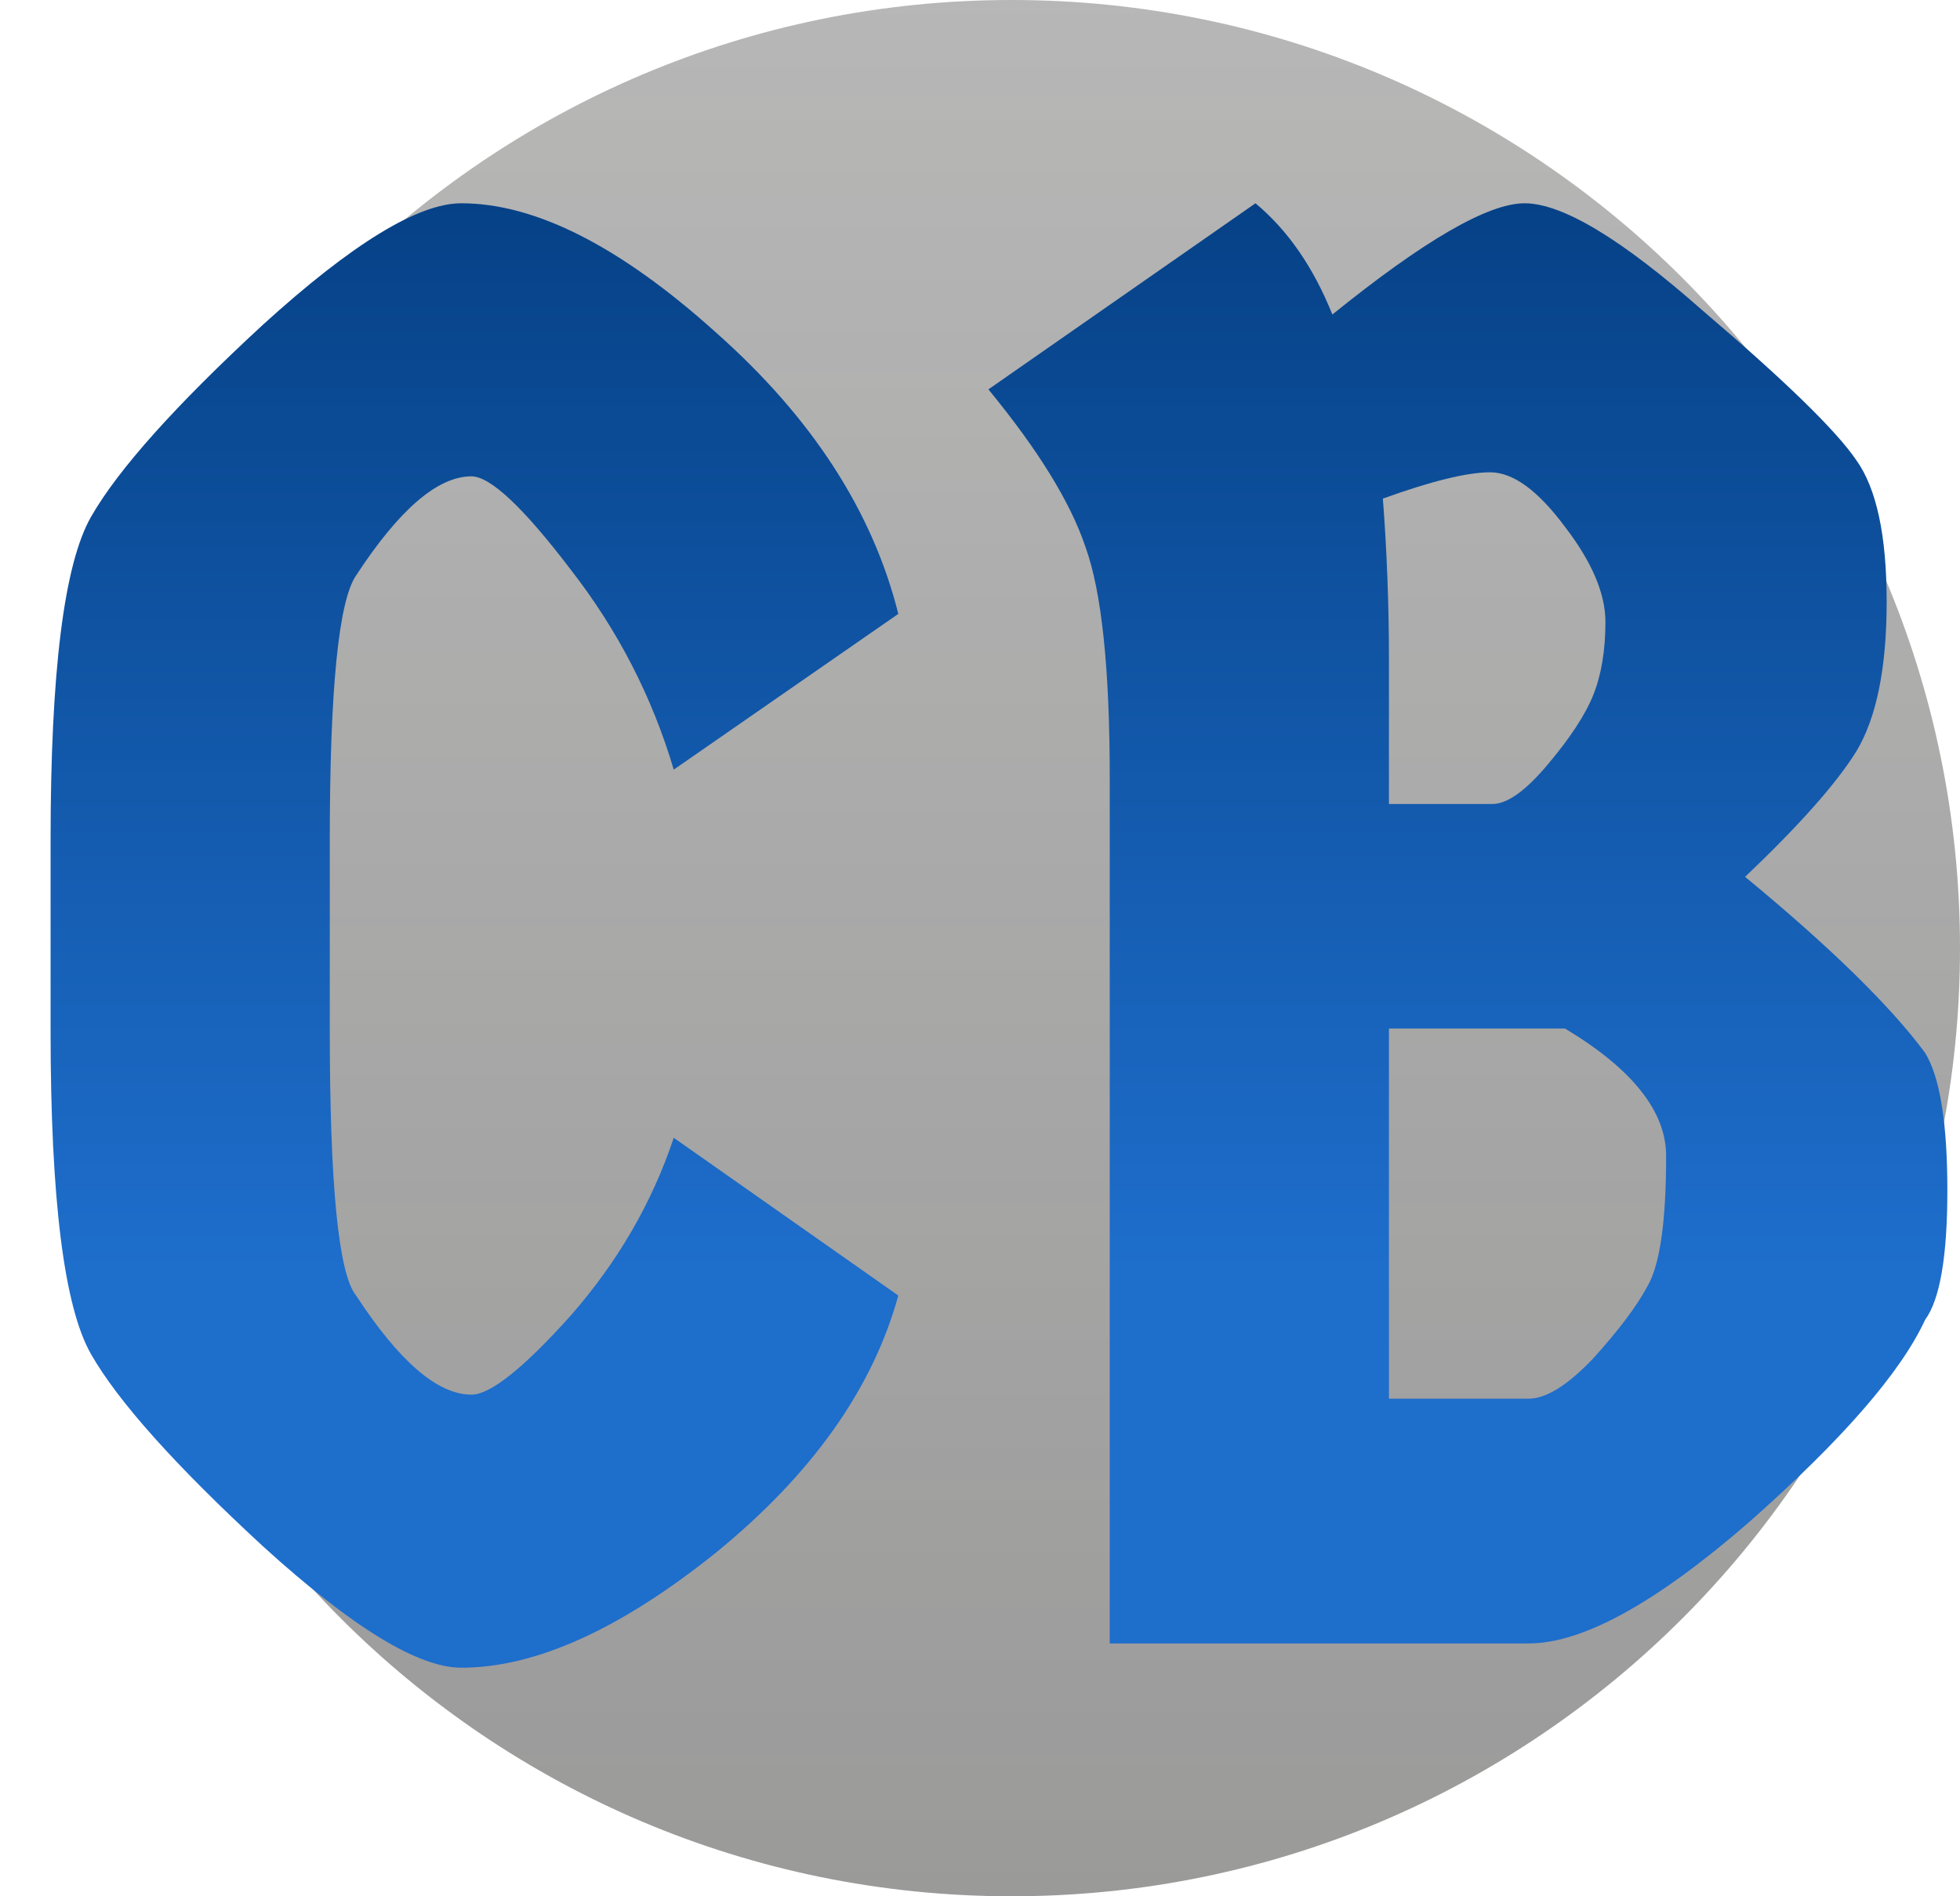 <svg width="31" height="30" viewBox="0 0 31 30" fill="none" xmlns="http://www.w3.org/2000/svg">
<path d="M16 30C7.716 30 1 23.284 1 15C1 6.716 7.716 0 16 0C24.284 0 31 6.716 31 15C31 23.284 24.284 30 16 30Z" fill="url(#paint0_linear_330_4)"/>
<path d="M0.8 16.304V13.296C0.8 10.629 1.013 8.923 1.44 8.176C1.867 7.429 2.773 6.416 4.16 5.136C5.568 3.856 6.613 3.216 7.296 3.216C8.469 3.216 9.813 3.899 11.328 5.264C12.843 6.608 13.803 8.091 14.208 9.712L10.656 12.176C10.315 11.024 9.771 9.968 9.024 9.008C8.277 8.027 7.755 7.536 7.456 7.536C6.923 7.536 6.315 8.059 5.632 9.104C5.355 9.509 5.216 10.907 5.216 13.296V16.304C5.216 18.757 5.355 20.155 5.632 20.496C6.315 21.541 6.923 22.064 7.456 22.064C7.755 22.064 8.277 21.648 9.024 20.816C9.771 19.963 10.315 19.024 10.656 18L14.208 20.496C13.803 21.968 12.843 23.323 11.328 24.56C9.813 25.776 8.469 26.384 7.296 26.384C6.613 26.384 5.568 25.744 4.16 24.464C2.773 23.184 1.867 22.171 1.44 21.424C1.013 20.677 0.8 18.971 0.8 16.304Z" fill="url(#paint1_linear_330_4)"/>
<path d="M21.073 4.976C22.523 3.803 23.537 3.216 24.113 3.216C24.71 3.216 25.648 3.781 26.928 4.912C28.23 6.021 29.041 6.811 29.36 7.28C29.68 7.728 29.84 8.475 29.84 9.52C29.84 10.565 29.68 11.355 29.36 11.888C29.041 12.4 28.454 13.061 27.601 13.872C28.945 14.981 29.894 15.909 30.448 16.656C30.683 17.04 30.8 17.765 30.8 18.832C30.8 19.877 30.683 20.56 30.448 20.88C30.064 21.712 29.137 22.779 27.665 24.08C26.192 25.36 25.03 26 24.177 26H17.552V12.304C17.552 10.576 17.424 9.36 17.169 8.656C16.934 7.952 16.422 7.12 15.633 6.16L19.857 3.216C20.369 3.643 20.774 4.229 21.073 4.976ZM21.968 16.272V22.128H24.177C24.454 22.128 24.795 21.915 25.201 21.488C25.606 21.04 25.894 20.656 26.064 20.336C26.256 19.995 26.352 19.312 26.352 18.288C26.352 17.584 25.819 16.912 24.753 16.272H21.968ZM21.968 10.448V12.72H23.601C23.835 12.72 24.123 12.517 24.465 12.112C24.827 11.685 25.073 11.312 25.201 10.992C25.328 10.672 25.392 10.288 25.392 9.84C25.392 9.392 25.179 8.891 24.753 8.336C24.326 7.76 23.931 7.472 23.569 7.472C23.206 7.472 22.64 7.611 21.872 7.888C21.936 8.72 21.968 9.573 21.968 10.448Z" fill="url(#paint2_linear_330_4)"/>
<defs>
<linearGradient id="paint0_linear_330_4" x1="15.9" y1="0" x2="15.9" y2="30" gradientUnits="userSpaceOnUse">
<stop stop-color="#313130" stop-opacity="0.35"/>
<stop offset="1" stop-color="#313130" stop-opacity="0.49"/>
</linearGradient>
<linearGradient id="paint1_linear_330_4" x1="16.5" y1="-1" x2="16.5" y2="31" gradientUnits="userSpaceOnUse">
<stop stop-color="#003675"/>
<stop offset="0.661" stop-color="#1E6ECC"/>
</linearGradient>
<linearGradient id="paint2_linear_330_4" x1="16.5" y1="-1" x2="16.5" y2="31" gradientUnits="userSpaceOnUse">
<stop stop-color="#003675"/>
<stop offset="0.661" stop-color="#1E6ECC"/>
</linearGradient>
</defs>
</svg>

